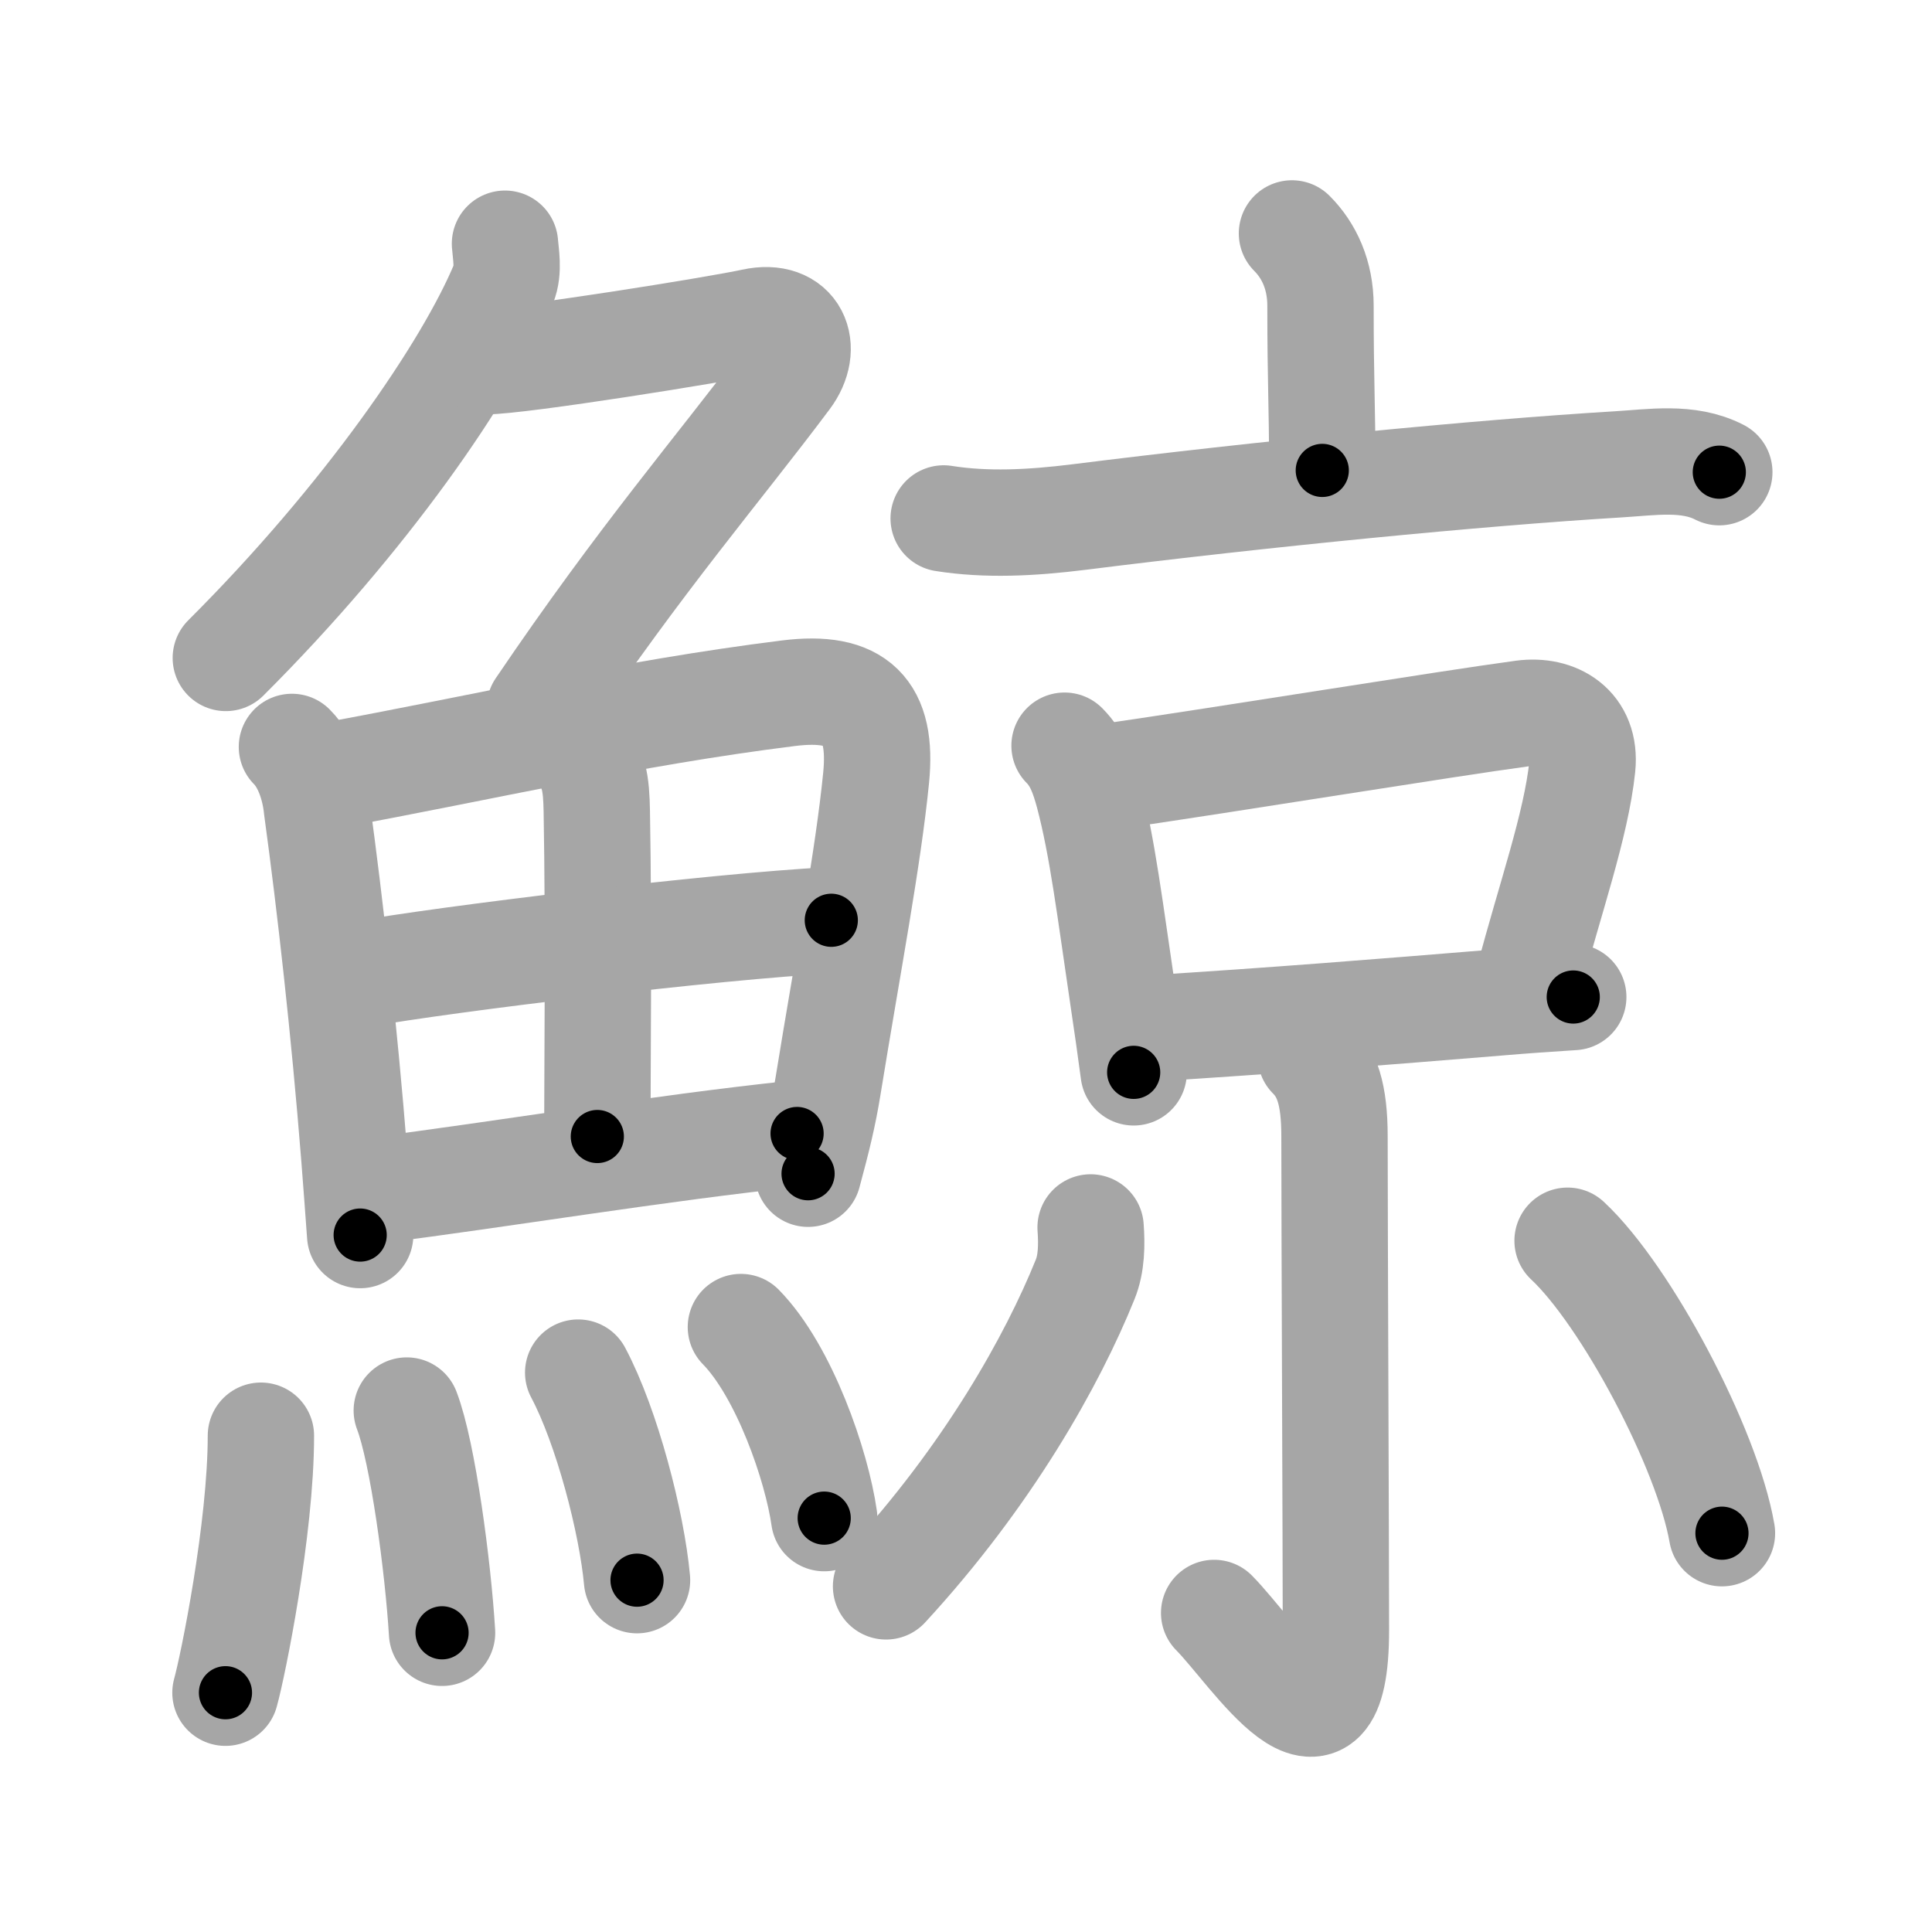 <svg xmlns="http://www.w3.org/2000/svg" viewBox="0 0 109 109" id="9be8"><g fill="none" stroke="#a6a6a6" stroke-width="6" stroke-linecap="round" stroke-linejoin="round"><g><g><g><path d="M28.49,13.75c0.04,0.56,0.23,1.5-0.08,2.26c-2.02,4.87-7.78,13.24-15.67,21.11" /><path d="M27.39,20.38c1.93,0,13.1-1.79,15.1-2.23c2.39-0.52,3.18,1.46,1.91,3.15c-3.89,5.2-8.14,10.07-13.95,18.65" /></g><g><g><path d="M16.47,42.14c0.88,0.88,1.3,2.34,1.41,3.46c0.74,5.4,1.54,12.49,2.11,19.67c0.12,1.53,0.23,3.02,0.33,4.41" /><path d="M18.53,43.77c8.86-1.62,16.84-3.52,25.96-4.66c3.86-0.48,5.31,0.99,4.94,4.76c-0.45,4.55-1.59,10.48-2.71,17.38c-0.28,1.73-0.6,3-1.13,4.97" /><path d="M32.56,42.23c0.98,0.98,1.08,2.01,1.11,3.54c0.12,6.73,0.03,15.02,0.03,18.35" /><path d="M20.26,54.98c4.74-0.86,20.12-2.73,26.64-3.06" /><path d="M21.23,67.15c7.14-0.9,15.86-2.37,23.74-3.2" /></g><g><path d="M14.72,81c0,5.25-1.58,13-2,14.5" /><path d="M22.95,79.58c0.91,2.36,1.77,8.87,1.99,12.54" /><path d="M32.62,77.44c1.63,3.06,3.03,8.5,3.32,11.71" /><path d="M41.8,74.87c2.45,2.5,4.28,7.82,4.7,10.78" /></g></g></g><g p4:phon="京" xmlns:p4="http://kanjivg.tagaini.net"><g><path d="M72.89,13.17c0.97,0.97,1.61,2.35,1.61,4.08c0,4.42,0.1,5.5,0.1,9.29" /><path d="M53.24,29.25c2.39,0.38,4.92,0.26,7.64-0.08c10.36-1.3,22.44-2.49,30.38-2.97c1.9-0.11,3.98-0.47,5.74,0.44" /></g><g><g><path d="M60.06,42.07c0.74,0.74,1.06,1.68,1.34,2.7c0.8,3,1.23,6.59,1.99,11.71c0.19,1.26,0.38,2.59,0.57,4.02" /><path d="M62.27,43.86c7.61-1.11,19.14-3,23.65-3.61c1.87-0.25,3.58,0.75,3.35,3c-0.35,3.34-1.84,7.5-3.02,12" /><path d="M64.77,58.03c6.96-0.43,13.26-0.94,19.73-1.47c1.41-0.12,2.83-0.22,4.26-0.31" /></g><g><path d="M73.95,59.58c0.92,0.92,1.34,2.17,1.34,4.52c0,4.9,0.08,23.52,0.08,27.87c0,8.78-4.69,1.22-6.87-0.97" /><path d="M61.53,69.25c0.07,0.95,0.06,2.04-0.31,2.94c-1.84,4.56-5.47,11.06-11.23,17.31" /><path d="M88.44,70c3.31,3.09,7.88,11.7,8.71,16.5" /></g></g></g></g></g><g fill="none" stroke="#000" stroke-width="3" stroke-linecap="round" stroke-linejoin="round"><path d="M28.49,13.75c0.04,0.56,0.23,1.5-0.08,2.26c-2.02,4.87-7.78,13.24-15.67,21.11" stroke-dasharray="28.709" stroke-dashoffset="28.709"><animate attributeName="stroke-dashoffset" values="28.709;28.709;0" dur="0.287s" fill="freeze" begin="0s;9be8.click" /></path><path d="M27.39,20.38c1.93,0,13.1-1.79,15.1-2.23c2.39-0.52,3.18,1.46,1.91,3.15c-3.89,5.2-8.14,10.07-13.95,18.65" stroke-dasharray="43.772" stroke-dashoffset="43.772"><animate attributeName="stroke-dashoffset" values="43.772" fill="freeze" begin="9be8.click" /><animate attributeName="stroke-dashoffset" values="43.772;43.772;0" keyTimes="0;0.396;1" dur="0.725s" fill="freeze" begin="0s;9be8.click" /></path><path d="M16.47,42.14c0.88,0.88,1.3,2.34,1.41,3.46c0.74,5.4,1.54,12.49,2.11,19.67c0.12,1.53,0.23,3.02,0.33,4.41" stroke-dasharray="28.013" stroke-dashoffset="28.013"><animate attributeName="stroke-dashoffset" values="28.013" fill="freeze" begin="9be8.click" /><animate attributeName="stroke-dashoffset" values="28.013;28.013;0" keyTimes="0;0.721;1" dur="1.005s" fill="freeze" begin="0s;9be8.click" /></path><path d="M18.53,43.77c8.86-1.62,16.84-3.52,25.96-4.66c3.86-0.48,5.31,0.99,4.94,4.76c-0.45,4.55-1.59,10.48-2.71,17.38c-0.28,1.73-0.6,3-1.13,4.97" stroke-dasharray="57.55" stroke-dashoffset="57.55"><animate attributeName="stroke-dashoffset" values="57.55" fill="freeze" begin="9be8.click" /><animate attributeName="stroke-dashoffset" values="57.55;57.55;0" keyTimes="0;0.636;1" dur="1.58s" fill="freeze" begin="0s;9be8.click" /></path><path d="M32.56,42.23c0.98,0.98,1.08,2.01,1.11,3.54c0.12,6.73,0.03,15.02,0.03,18.35" stroke-dasharray="22.175" stroke-dashoffset="22.175"><animate attributeName="stroke-dashoffset" values="22.175" fill="freeze" begin="9be8.click" /><animate attributeName="stroke-dashoffset" values="22.175;22.175;0" keyTimes="0;0.877;1" dur="1.802s" fill="freeze" begin="0s;9be8.click" /></path><path d="M20.26,54.98c4.74-0.86,20.12-2.73,26.64-3.06" stroke-dasharray="26.825" stroke-dashoffset="26.825"><animate attributeName="stroke-dashoffset" values="26.825" fill="freeze" begin="9be8.click" /><animate attributeName="stroke-dashoffset" values="26.825;26.825;0" keyTimes="0;0.871;1" dur="2.07s" fill="freeze" begin="0s;9be8.click" /></path><path d="M21.23,67.15c7.14-0.9,15.86-2.37,23.74-3.2" stroke-dasharray="23.957" stroke-dashoffset="23.957"><animate attributeName="stroke-dashoffset" values="23.957" fill="freeze" begin="9be8.click" /><animate attributeName="stroke-dashoffset" values="23.957;23.957;0" keyTimes="0;0.896;1" dur="2.31s" fill="freeze" begin="0s;9be8.click" /></path><path d="M14.72,81c0,5.25-1.58,13-2,14.5" stroke-dasharray="14.666" stroke-dashoffset="14.666"><animate attributeName="stroke-dashoffset" values="14.666" fill="freeze" begin="9be8.click" /><animate attributeName="stroke-dashoffset" values="14.666;14.666;0" keyTimes="0;0.887;1" dur="2.603s" fill="freeze" begin="0s;9be8.click" /></path><path d="M22.95,79.58c0.91,2.36,1.77,8.87,1.99,12.54" stroke-dasharray="12.726" stroke-dashoffset="12.726"><animate attributeName="stroke-dashoffset" values="12.726" fill="freeze" begin="9be8.click" /><animate attributeName="stroke-dashoffset" values="12.726;12.726;0" keyTimes="0;0.911;1" dur="2.858s" fill="freeze" begin="0s;9be8.click" /></path><path d="M32.62,77.44c1.63,3.06,3.03,8.5,3.32,11.71" stroke-dasharray="12.232" stroke-dashoffset="12.232"><animate attributeName="stroke-dashoffset" values="12.232" fill="freeze" begin="9be8.click" /><animate attributeName="stroke-dashoffset" values="12.232;12.232;0" keyTimes="0;0.921;1" dur="3.103s" fill="freeze" begin="0s;9be8.click" /></path><path d="M41.8,74.87c2.45,2.5,4.28,7.82,4.7,10.78" stroke-dasharray="11.909" stroke-dashoffset="11.909"><animate attributeName="stroke-dashoffset" values="11.909" fill="freeze" begin="9be8.click" /><animate attributeName="stroke-dashoffset" values="11.909;11.909;0" keyTimes="0;0.929;1" dur="3.341s" fill="freeze" begin="0s;9be8.click" /></path><path d="M72.89,13.17c0.97,0.97,1.61,2.35,1.61,4.08c0,4.42,0.1,5.5,0.1,9.29" stroke-dasharray="13.796" stroke-dashoffset="13.796"><animate attributeName="stroke-dashoffset" values="13.796" fill="freeze" begin="9be8.click" /><animate attributeName="stroke-dashoffset" values="13.796;13.796;0" keyTimes="0;0.924;1" dur="3.617s" fill="freeze" begin="0s;9be8.click" /></path><path d="M53.24,29.25c2.39,0.38,4.92,0.26,7.64-0.08c10.36-1.3,22.44-2.49,30.38-2.97c1.9-0.11,3.98-0.47,5.74,0.44" stroke-dasharray="44.032" stroke-dashoffset="44.032"><animate attributeName="stroke-dashoffset" values="44.032" fill="freeze" begin="9be8.click" /><animate attributeName="stroke-dashoffset" values="44.032;44.032;0" keyTimes="0;0.892;1" dur="4.057s" fill="freeze" begin="0s;9be8.click" /></path><path d="M60.06,42.07c0.74,0.74,1.06,1.68,1.34,2.7c0.8,3,1.23,6.59,1.99,11.71c0.19,1.26,0.38,2.59,0.57,4.02" stroke-dasharray="18.996" stroke-dashoffset="18.996"><animate attributeName="stroke-dashoffset" values="18.996" fill="freeze" begin="9be8.click" /><animate attributeName="stroke-dashoffset" values="18.996;18.996;0" keyTimes="0;0.955;1" dur="4.247s" fill="freeze" begin="0s;9be8.click" /></path><path d="M62.27,43.86c7.61-1.11,19.14-3,23.65-3.61c1.87-0.25,3.58,0.75,3.35,3c-0.35,3.34-1.84,7.5-3.02,12" stroke-dasharray="41.619" stroke-dashoffset="41.619"><animate attributeName="stroke-dashoffset" values="41.619" fill="freeze" begin="9be8.click" /><animate attributeName="stroke-dashoffset" values="41.619;41.619;0" keyTimes="0;0.911;1" dur="4.663s" fill="freeze" begin="0s;9be8.click" /></path><path d="M64.77,58.03c6.96-0.43,13.26-0.94,19.73-1.47c1.41-0.12,2.83-0.22,4.26-0.31" stroke-dasharray="24.057" stroke-dashoffset="24.057"><animate attributeName="stroke-dashoffset" values="24.057" fill="freeze" begin="9be8.click" /><animate attributeName="stroke-dashoffset" values="24.057;24.057;0" keyTimes="0;0.951;1" dur="4.904s" fill="freeze" begin="0s;9be8.click" /></path><path d="M73.95,59.58c0.92,0.92,1.34,2.17,1.34,4.52c0,4.9,0.08,23.52,0.08,27.87c0,8.78-4.69,1.22-6.87-0.97" stroke-dasharray="45.057" stroke-dashoffset="45.057"><animate attributeName="stroke-dashoffset" values="45.057" fill="freeze" begin="9be8.click" /><animate attributeName="stroke-dashoffset" values="45.057;45.057;0" keyTimes="0;0.916;1" dur="5.355s" fill="freeze" begin="0s;9be8.click" /></path><path d="M61.53,69.25c0.07,0.95,0.06,2.04-0.31,2.94c-1.84,4.56-5.47,11.06-11.23,17.31" stroke-dasharray="23.723" stroke-dashoffset="23.723"><animate attributeName="stroke-dashoffset" values="23.723" fill="freeze" begin="9be8.click" /><animate attributeName="stroke-dashoffset" values="23.723;23.723;0" keyTimes="0;0.958;1" dur="5.592s" fill="freeze" begin="0s;9be8.click" /></path><path d="M88.44,70c3.31,3.09,7.88,11.7,8.71,16.5" stroke-dasharray="18.862" stroke-dashoffset="18.862"><animate attributeName="stroke-dashoffset" values="18.862" fill="freeze" begin="9be8.click" /><animate attributeName="stroke-dashoffset" values="18.862;18.862;0" keyTimes="0;0.967;1" dur="5.781s" fill="freeze" begin="0s;9be8.click" /></path></g></svg>